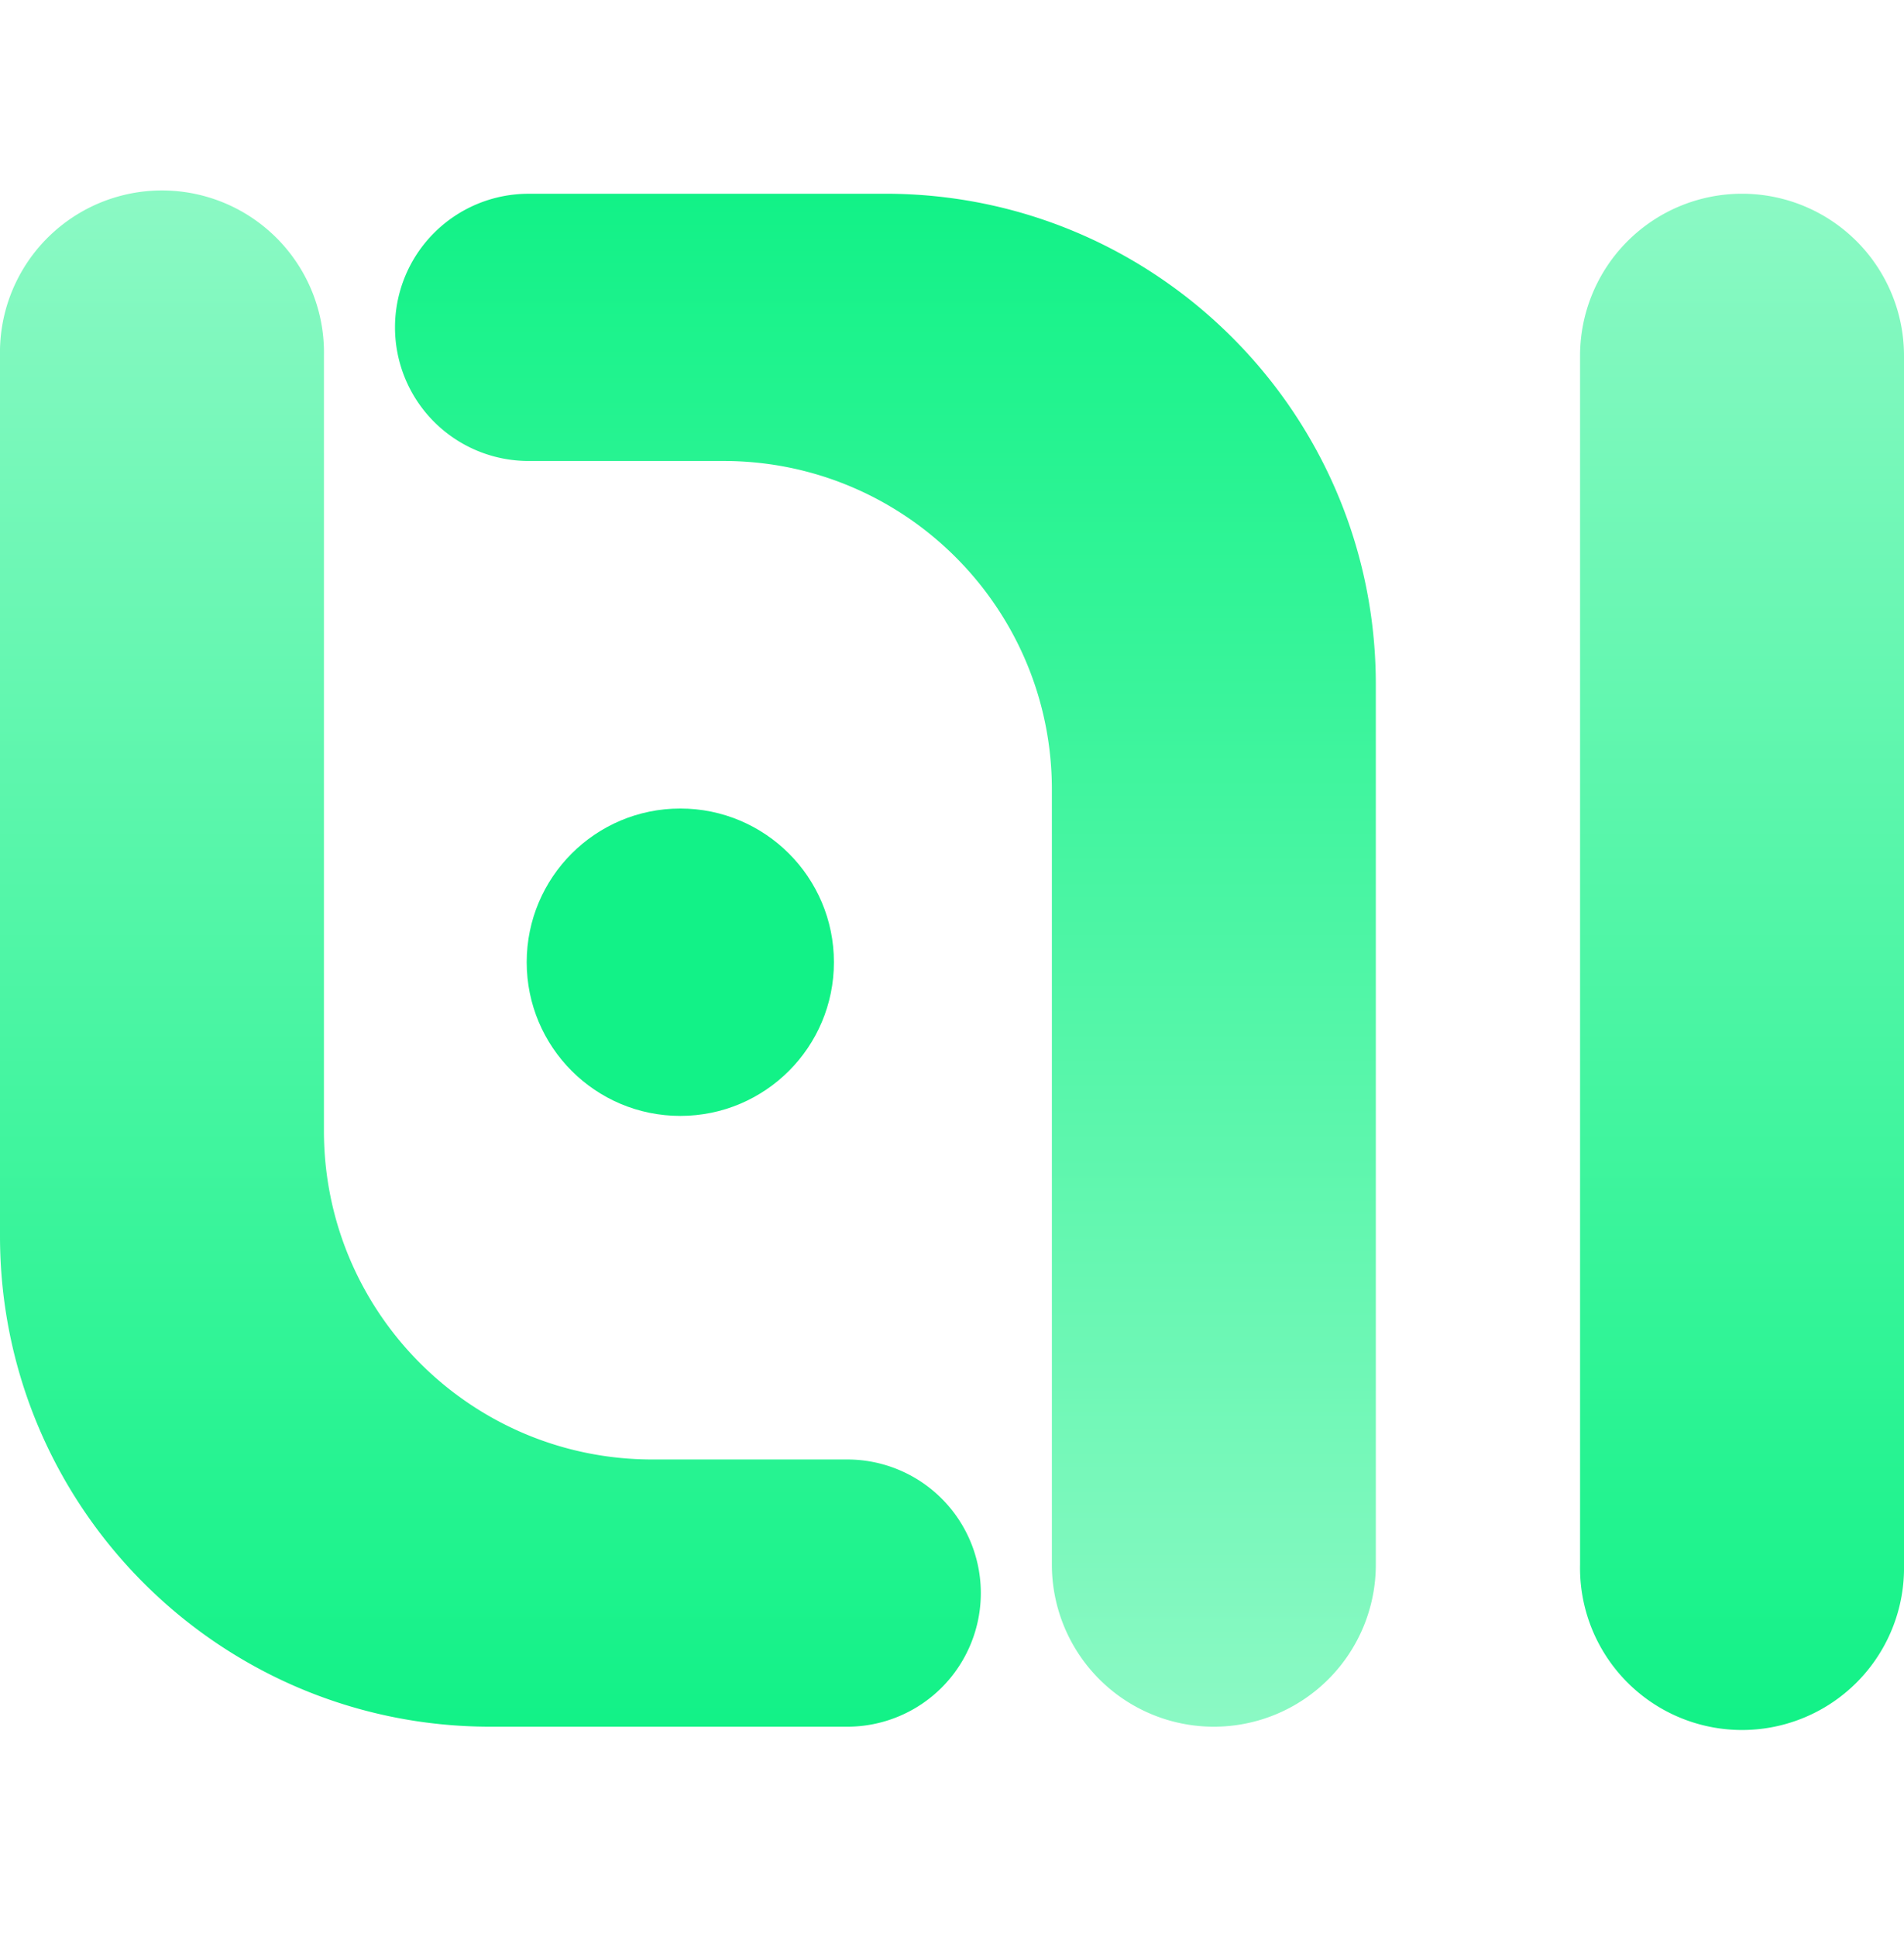 <svg xmlns="http://www.w3.org/2000/svg" width="59" height="60" fill="none"><path fill="url(#a)" d="M15.196 53.478C6.804 53.478 0 46.675 0 38.282V11.019a5.02 5.02 0 1 1 10.038 0v24.006c0 5.62 4.557 10.177 10.177 10.177h6.04a4.138 4.138 0 0 1 0 8.276h-11.06z"/><path fill="url(#b)" d="M27.437 6c8.393 0 15.196 6.804 15.196 15.197v27.262a5.019 5.019 0 0 1-10.038 0V24.454c0-5.62-4.556-10.177-10.177-10.177h-6.04a4.138 4.138 0 0 1 0-8.276h11.059z"/><path fill="url(#c)" d="M53.981 6A5.019 5.019 0 0 1 59 11.02v37.44a5.02 5.02 0 1 1-10.038 0V11.02A5.02 5.02 0 0 1 53.98 6z"/><circle cx="21.081" cy="29.801" r="4.76" fill="#12F287"/><defs><linearGradient id="a" x1="15.196" x2="15.196" y1="53.478" y2="6" gradientUnits="userSpaceOnUse"><stop stop-color="#12F287"/><stop offset="1" stop-color="#8BF9C4"/></linearGradient><linearGradient id="b" x1="27.437" x2="27.437" y1="6" y2="53.478" gradientUnits="userSpaceOnUse"><stop stop-color="#12F287"/><stop offset="1" stop-color="#8BF9C4"/></linearGradient><linearGradient id="c" x1="53.981" x2="53.981" y1="53.478" y2="6" gradientUnits="userSpaceOnUse"><stop stop-color="#12F287"/><stop offset="1" stop-color="#8BF9C4"/></linearGradient></defs></svg>
